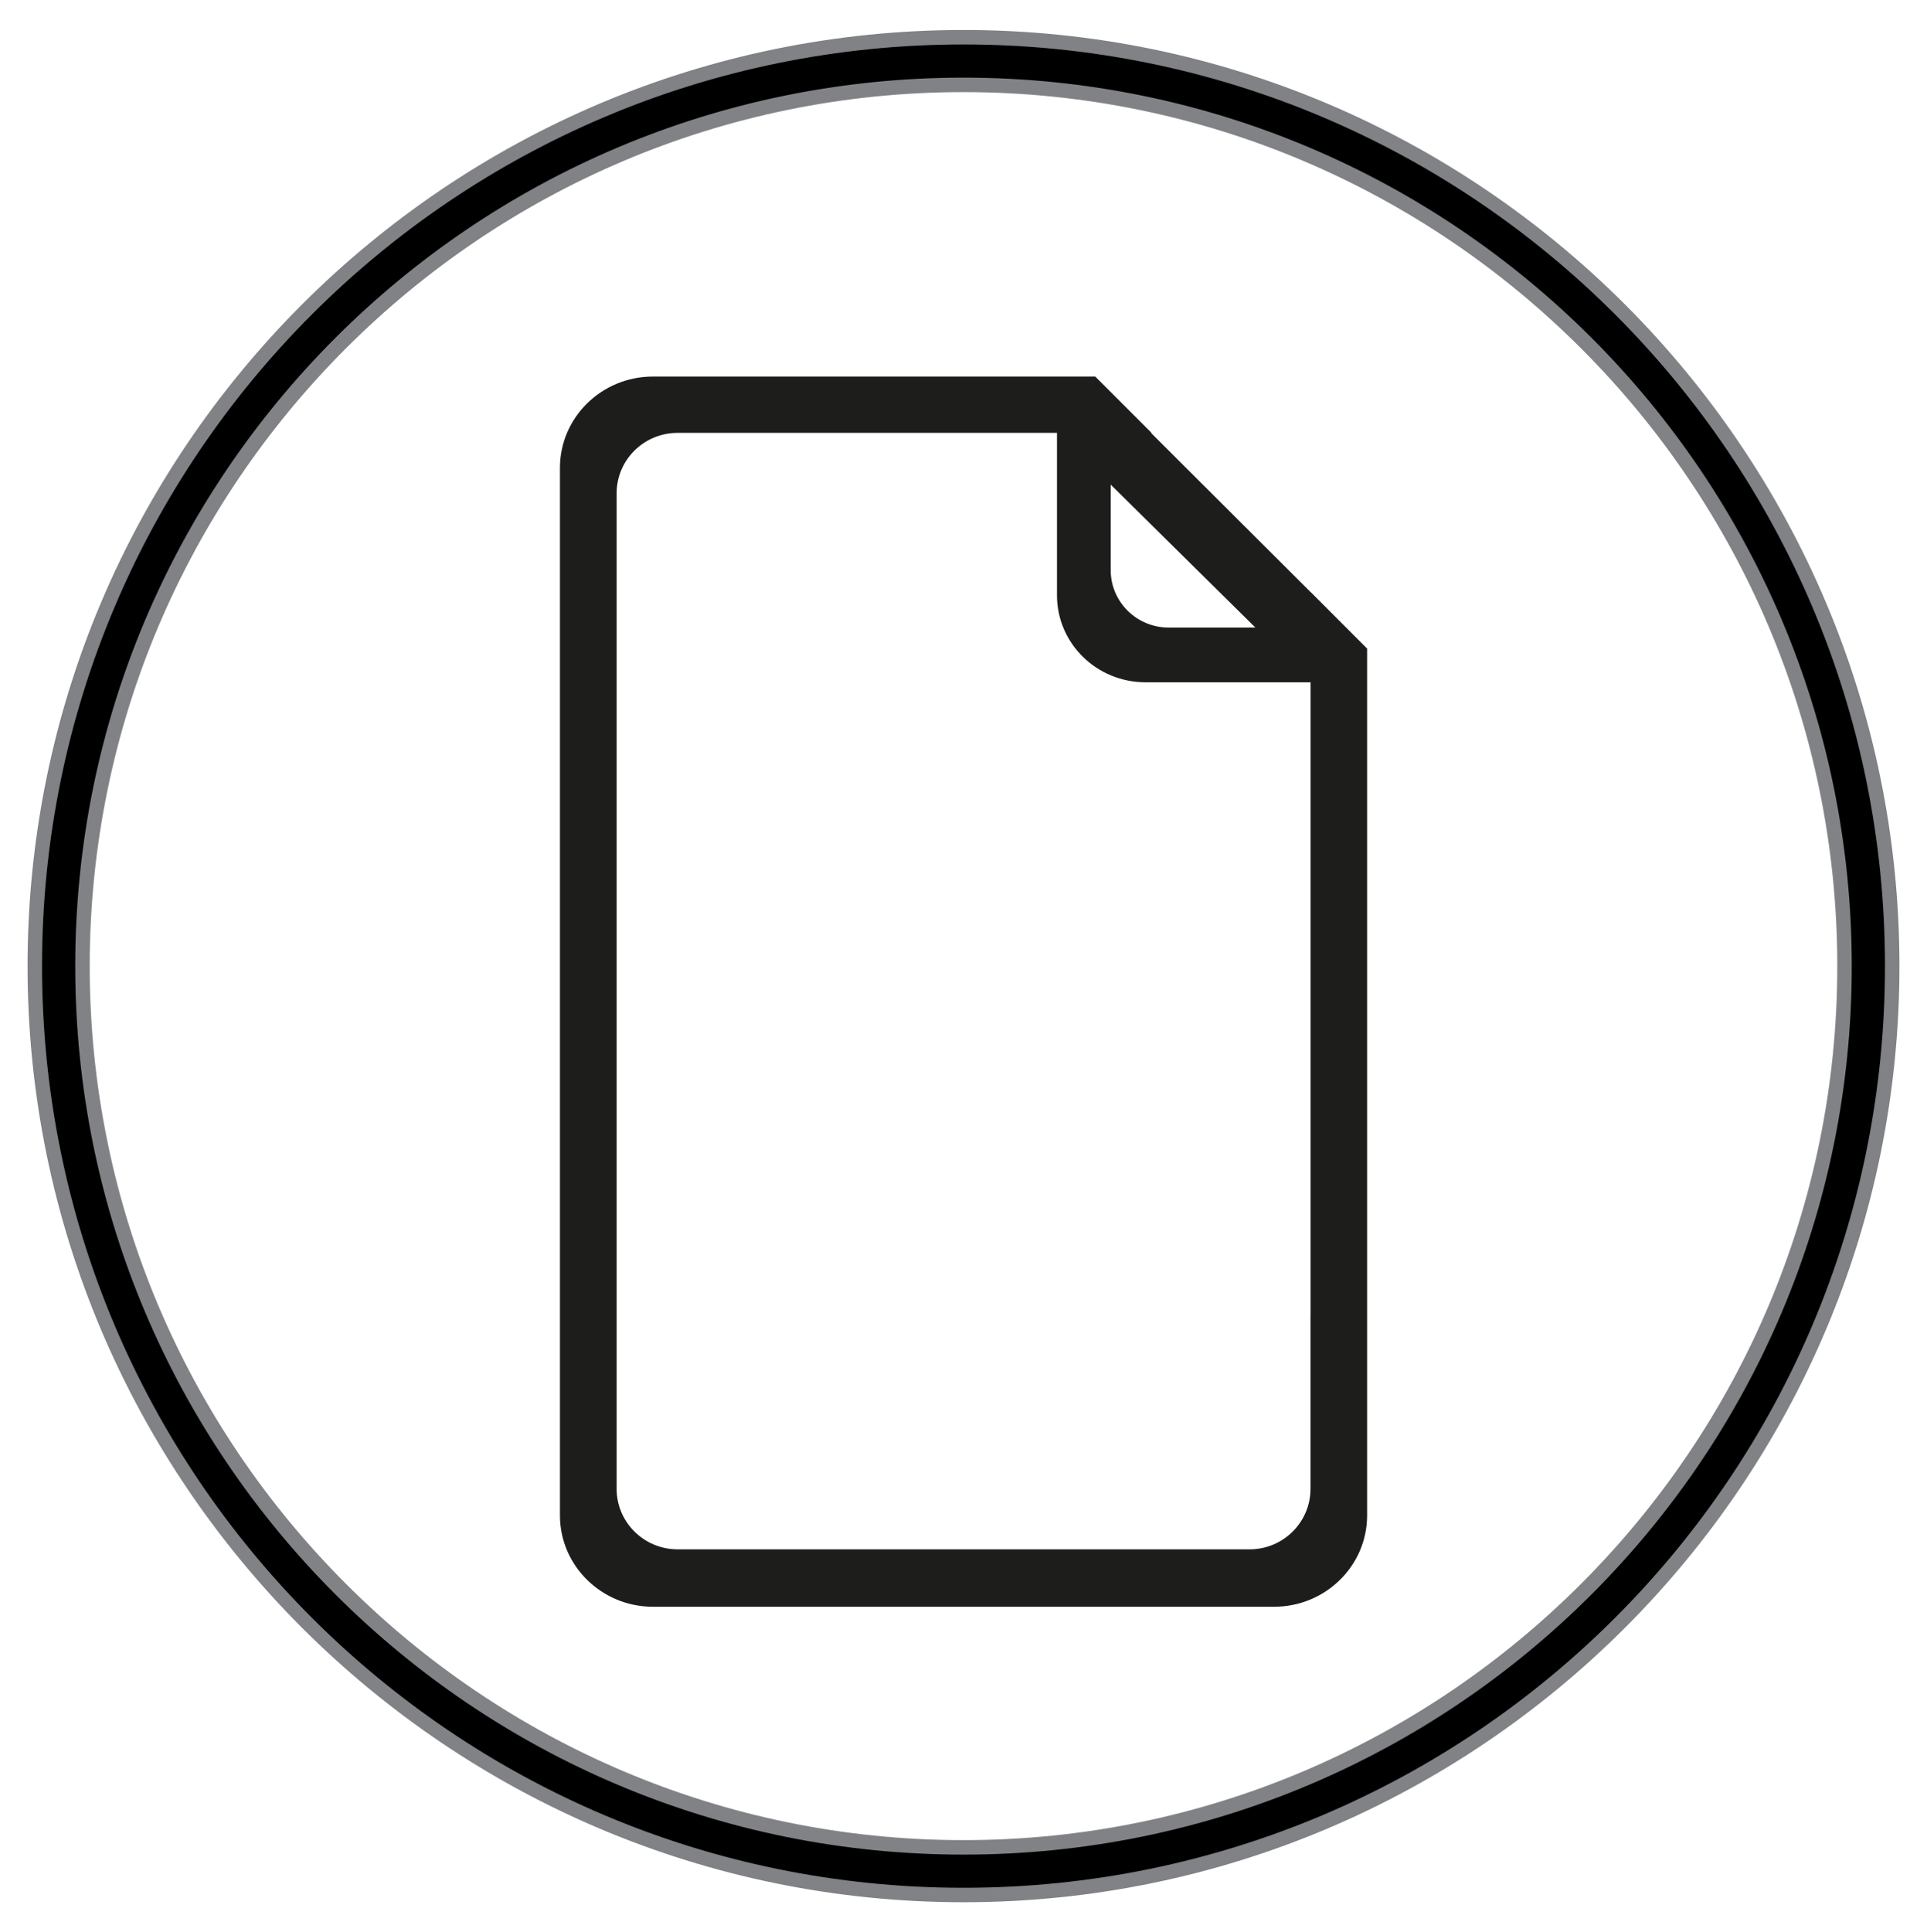 <?xml version="1.0" encoding="utf-8"?>
<!-- Generator: Adobe Illustrator 16.0.0, SVG Export Plug-In . SVG Version: 6.00 Build 0)  -->
<!DOCTYPE svg PUBLIC "-//W3C//DTD SVG 1.1//EN" "http://www.w3.org/Graphics/SVG/1.1/DTD/svg11.dtd">
<svg version="1.1" id="Слой_1" xmlns="http://www.w3.org/2000/svg" xmlns:xlink="http://www.w3.org/1999/xlink" x="0px" y="0px"
	 width="33.292px" height="33.375px" viewBox="0 0 33.292 33.375" enable-background="new 0 0 33.292 33.375" xml:space="preserve">
<g>
	<path d="M16.646,32.732c-8.848,0-16.045-7.197-16.045-16.045c0-8.847,7.197-16.045,16.045-16.045
		c8.848,0,16.045,7.198,16.045,16.045C32.691,25.535,25.494,32.732,16.646,32.732z M16.646,1.467
		c-8.393,0-15.221,6.828-15.221,15.221c0,8.395,6.828,15.223,15.221,15.223c8.393,0,15.221-6.828,15.221-15.223
		C31.867,8.295,25.039,1.467,16.646,1.467z"/>
	<path fill="#808285" d="M16.646,0.768c8.793,0,15.92,7.129,15.92,15.92s-7.127,15.92-15.92,15.92c-8.793,0-15.92-7.129-15.92-15.92
		S7.853,0.768,16.646,0.768 M16.646,32.035c8.475,0,15.346-6.871,15.346-15.348c0-8.475-6.871-15.346-15.346-15.346
		C8.169,1.342,1.3,8.213,1.3,16.688C1.3,25.164,8.169,32.035,16.646,32.035 M16.646,0.518c-8.916,0-16.17,7.254-16.17,16.17
		s7.254,16.17,16.17,16.17c8.917,0,16.17-7.254,16.17-16.17S25.563,0.518,16.646,0.518L16.646,0.518z M16.646,31.785
		c-8.324,0-15.096-6.773-15.096-15.098c0-8.324,6.771-15.096,15.096-15.096c8.325,0,15.096,6.772,15.096,15.096
		C31.742,25.012,24.971,31.785,16.646,31.785L16.646,31.785z"/>
</g>
<path fill="#1D1D1B" d="M22.641,10.224v0.002l-2.756-2.749h0.01l-0.973-0.973h-0.461h-3.795h-2.496h-0.888
	c-0.888,0-1.608,0.707-1.608,1.578v18.094c0,0.871,0.721,1.578,1.608,1.578h0.888h2.496h3.795h1.768h1.781
	c0.889,0,1.609-0.707,1.609-1.578v-2.034v-1.429V11.395v-0.192L22.641,10.224z M21.689,10.84h-0.557h-0.271h-0.127h-0.545
	c-0.551,0-1-0.444-1-0.992V8.371L21.689,10.84z M22.641,22.713v3.004c0,0.576-0.471,1.045-1.051,1.045h-1.445h-0.439h-0.166h-6.186
	h-0.658h-0.284h-0.136h-0.57c-0.581,0-1.053-0.469-1.053-1.045v-6.039v-1.275v-2.566v-3.475v-3.84c0-0.578,0.472-1.045,1.053-1.045
	h0.57h0.136h0.284h0.659h4.906v2.807c0,0.828,0.684,1.501,1.529,1.501h0.844h2.008V22.713L22.641,22.713z"/>
</svg>
